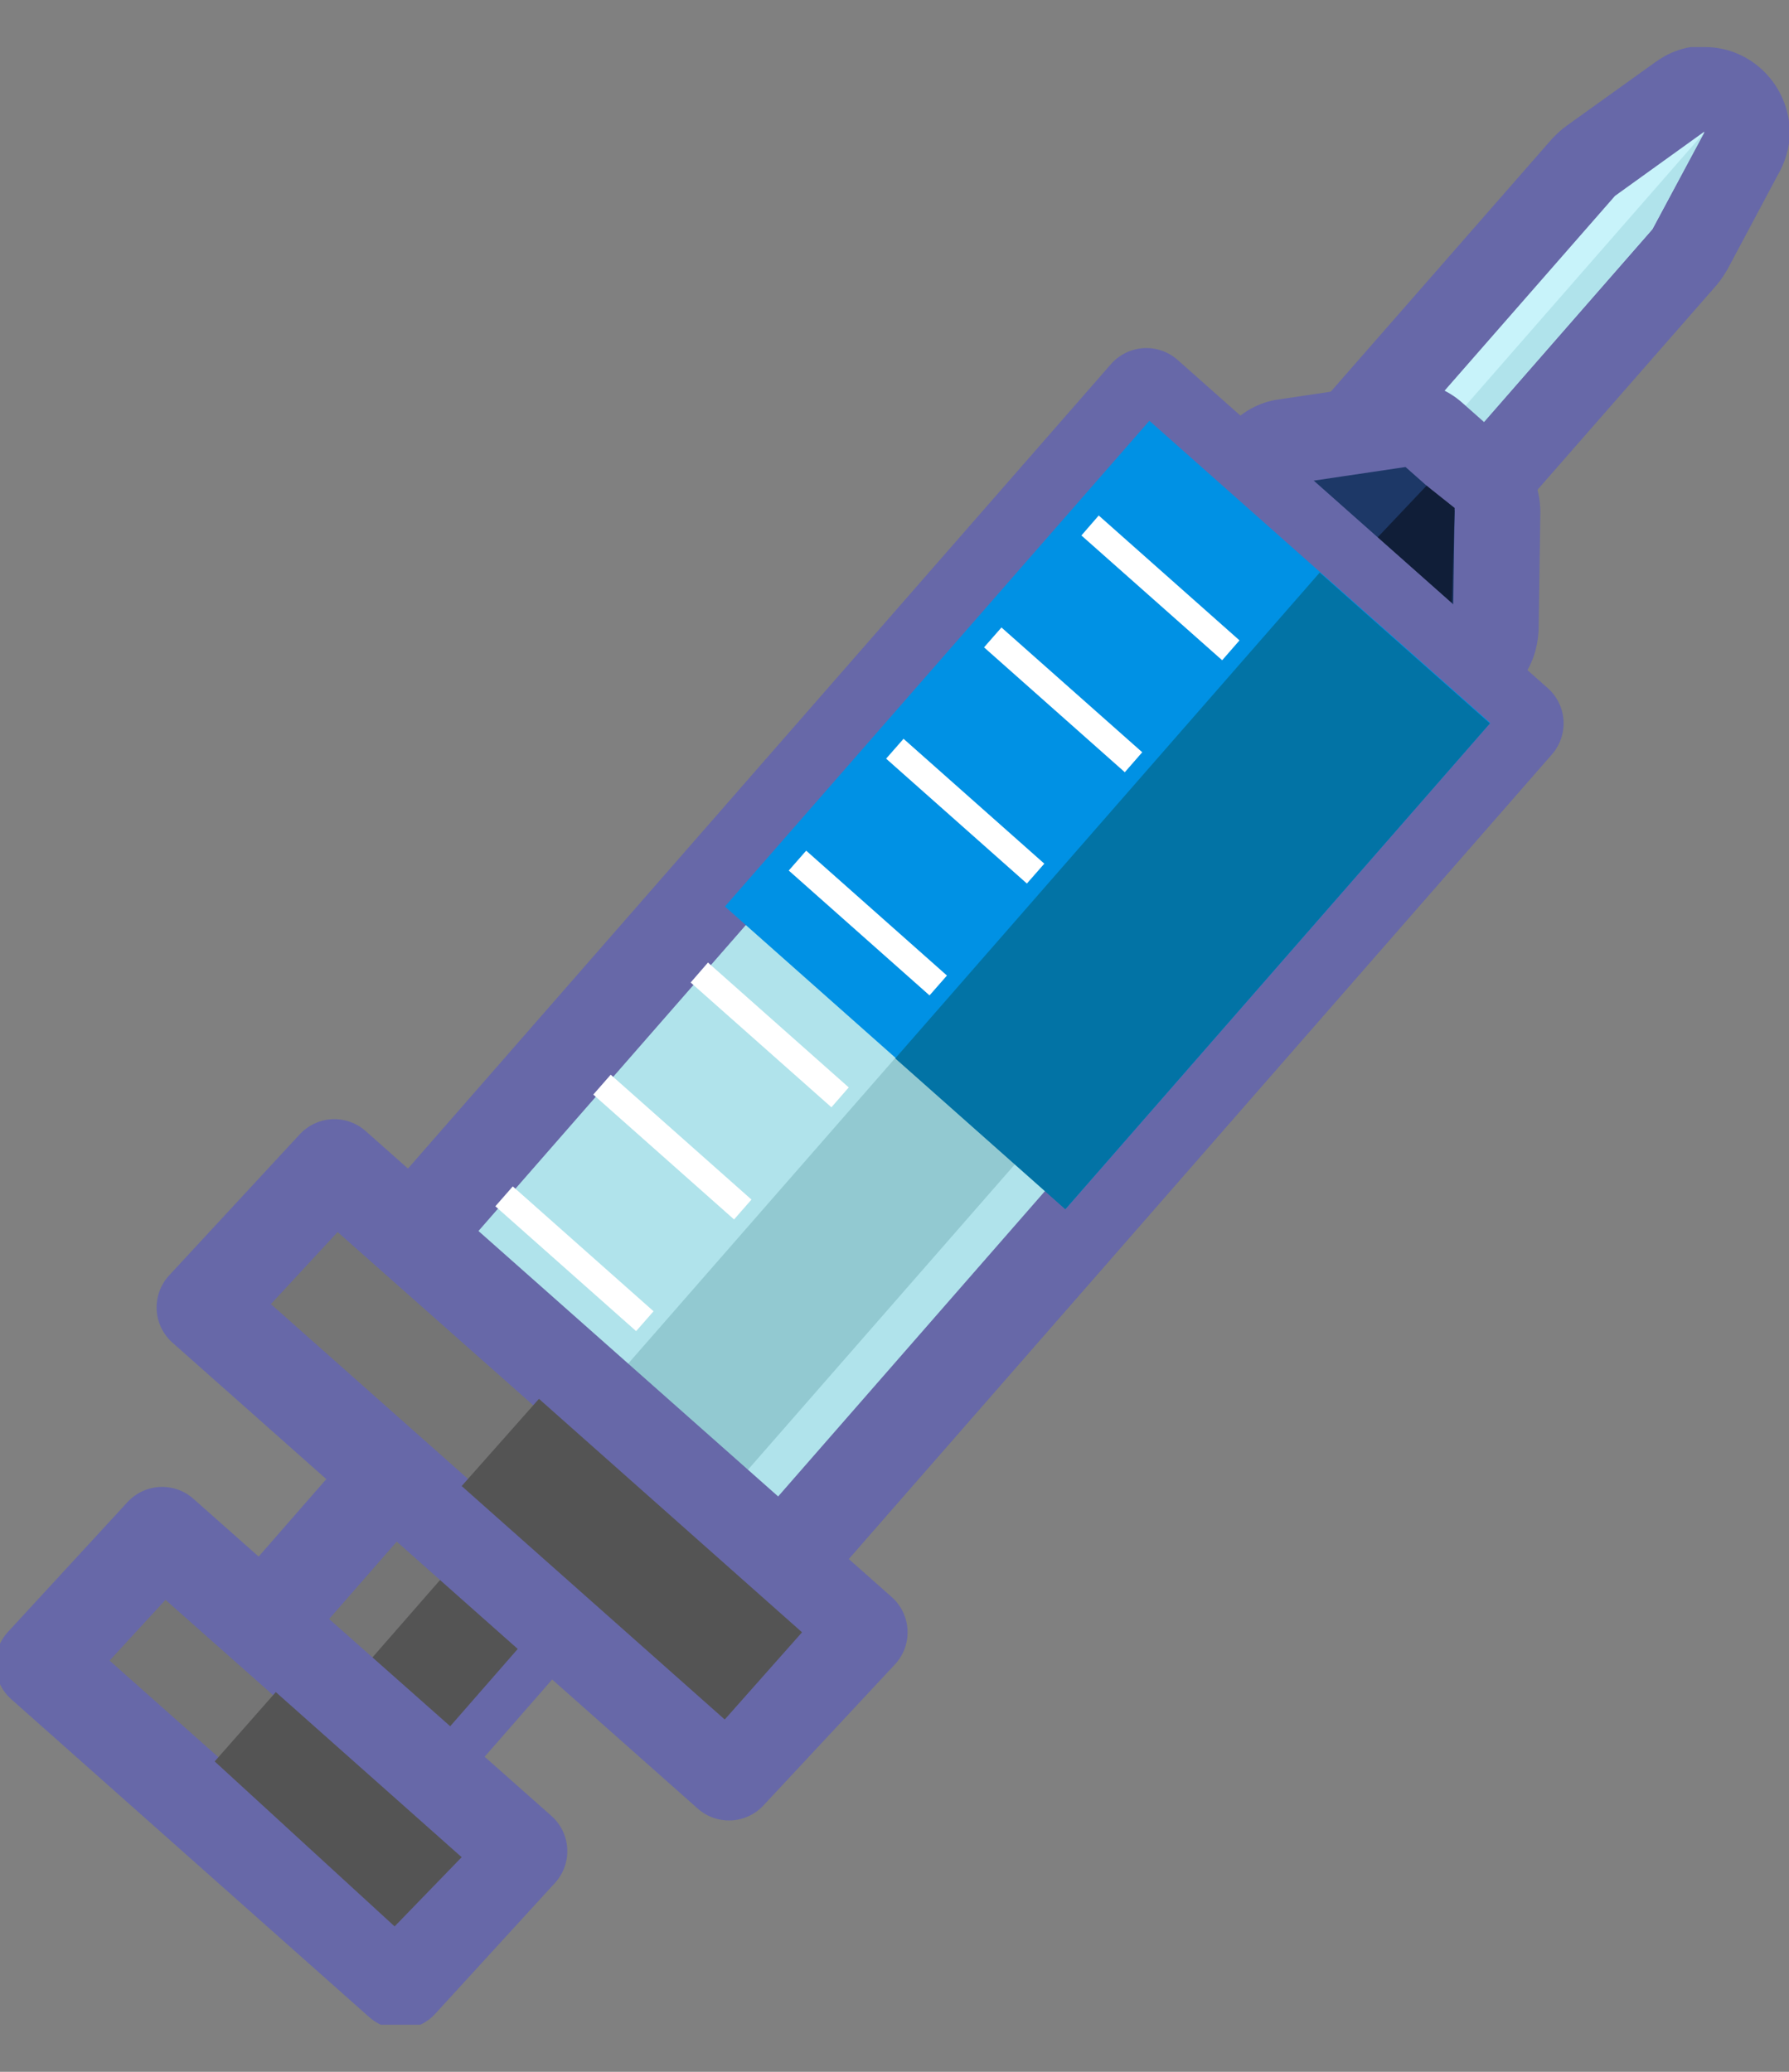 <svg width="19" height="22" viewBox="0 0 19 22" fill="none" xmlns="http://www.w3.org/2000/svg">
<rect x="0" y="0" width="19" height="22" fill="#808080" stroke="none"/>
<g clip-path="url(#clip0_1959_13711)">
<path fill-rule="evenodd" clip-rule="evenodd" d="M14.259 6.656C14.151 6.656 14.043 6.619 13.962 6.547L13.565 6.193C13.376 6.029 13.358 5.739 13.529 5.548L16.819 1.789C16.819 1.789 16.864 1.744 16.891 1.717L17.837 1.036C17.919 0.981 18.009 0.954 18.099 0.954C18.207 0.954 18.315 0.99 18.396 1.063C18.549 1.199 18.595 1.435 18.495 1.617L17.946 2.643C17.946 2.643 17.91 2.706 17.892 2.725L14.602 6.483C14.521 6.574 14.412 6.629 14.295 6.638C14.286 6.638 14.277 6.638 14.268 6.638L14.259 6.656Z" fill="#C8F3FA"/>
<path d="M18.099 1.408L17.549 2.434L14.259 6.193L13.863 5.839L17.152 2.08L18.099 1.399M18.099 0.491C18.099 0.491 18.081 0.491 18.072 0.491C17.883 0.491 17.711 0.564 17.576 0.663L16.639 1.335C16.585 1.372 16.53 1.426 16.485 1.472L13.196 5.23C13.033 5.412 12.961 5.648 12.97 5.884C12.979 6.12 13.096 6.347 13.277 6.51L13.673 6.865C13.845 7.019 14.061 7.091 14.268 7.091C14.521 7.091 14.764 6.992 14.944 6.783L18.234 3.024C18.279 2.97 18.315 2.915 18.351 2.852L18.874 1.871C18.955 1.735 19.009 1.571 19.009 1.399C19 0.909 18.604 0.5 18.108 0.5L18.099 0.491Z" fill="#6768A8"/>
<path fill-rule="evenodd" clip-rule="evenodd" d="M14.061 6.029L14.259 6.202L17.549 2.434L18.099 1.408L14.061 6.029Z" fill="#B0E3EB"/>
<path fill-rule="evenodd" clip-rule="evenodd" d="M15.359 7.201C15.251 7.201 15.142 7.164 15.061 7.092L13.34 5.566C13.249 5.485 13.195 5.376 13.186 5.258C13.177 5.14 13.223 5.022 13.295 4.931L13.367 4.849C13.439 4.767 13.538 4.713 13.637 4.704L14.863 4.522C14.863 4.522 14.908 4.522 14.926 4.522C15.034 4.522 15.142 4.559 15.223 4.631L15.746 5.094C15.845 5.185 15.899 5.312 15.899 5.439L15.881 6.683C15.881 6.792 15.836 6.892 15.773 6.974L15.701 7.055C15.62 7.146 15.512 7.201 15.395 7.21C15.386 7.21 15.377 7.21 15.368 7.21L15.359 7.201Z" fill="#1D3867"/>
<path d="M14.926 4.958L15.449 5.421L15.431 6.665L15.359 6.747L13.637 5.221L13.709 5.14L14.935 4.958M14.935 4.05C14.935 4.05 14.845 4.05 14.809 4.059L13.583 4.241C13.376 4.268 13.178 4.377 13.042 4.54L12.97 4.622C12.808 4.804 12.727 5.04 12.745 5.276C12.763 5.512 12.871 5.739 13.051 5.902L14.773 7.427C14.935 7.573 15.151 7.654 15.368 7.654C15.386 7.654 15.404 7.654 15.422 7.654C15.656 7.636 15.882 7.527 16.044 7.346L16.116 7.264C16.26 7.101 16.332 6.901 16.341 6.683L16.359 5.439C16.359 5.176 16.251 4.922 16.053 4.74L15.53 4.277C15.368 4.132 15.151 4.05 14.935 4.05Z" fill="#6768A8"/>
<path fill-rule="evenodd" clip-rule="evenodd" d="M14.385 5.966L15.341 6.746L15.413 6.665L15.449 5.394L15.151 5.157L14.385 5.966Z" fill="#101E38"/>
<path d="M4.945 14.773L2.724 17.315L4.374 18.779L6.596 16.237L4.945 14.773Z" fill="#757575" stroke="#6768A8" stroke-linecap="round" stroke-linejoin="round"/>
<path d="M5.783 15.508L3.562 18.05L4.387 18.782L6.608 16.24L5.783 15.508Z" fill="#545454"/>
<path d="M12.175 4.196L4.016 13.531L7.946 17.017L16.106 7.681L12.175 4.196Z" fill="#B0E3EB" stroke="#6768A8" stroke-linecap="round" stroke-linejoin="round"/>
<path d="M14.139 5.943L5.98 15.279L7.942 17.019L16.101 7.683L14.139 5.943Z" fill="#B0E3EB" stroke="#6768A8" stroke-linecap="round" stroke-linejoin="round"/>
<path d="M8.375 9.953L4.51 14.375L7.053 16.631L10.919 12.208L8.375 9.953Z" fill="#B0E3EB"/>
<path d="M9.646 11.077L5.781 15.499L7.052 16.627L10.918 12.204L9.646 11.077Z" fill="#92C9D1"/>
<path d="M12.207 4.468L7.699 9.626L11.318 12.836L15.827 7.677L12.207 4.468Z" fill="#0091E4"/>
<path d="M14.016 6.08L9.508 11.239L11.314 12.841L15.823 7.682L14.016 6.08Z" fill="#0273A5"/>
<path fill-rule="evenodd" clip-rule="evenodd" d="M2.163 13.883L7.742 18.831L9.139 17.333L3.551 12.384L2.163 13.883Z" fill="#757575" stroke="#6768A8" stroke-linecap="round" stroke-linejoin="round"/>
<path fill-rule="evenodd" clip-rule="evenodd" d="M4.903 15.78L7.697 18.259L8.518 17.333L5.724 14.854L4.903 15.78Z" fill="#545454"/>
<path fill-rule="evenodd" clip-rule="evenodd" d="M0.451 17.669L4.254 21.046L5.525 19.657L1.722 16.289L0.451 17.669Z" fill="#757575" stroke="#6768A8" stroke-linecap="round" stroke-linejoin="round"/>
<path fill-rule="evenodd" clip-rule="evenodd" d="M2.28 18.704L4.191 20.456L4.903 19.721L2.929 17.968L2.28 18.704Z" fill="#545454"/>
<path d="M11.669 5.474L11.485 5.686L12.98 7.011L13.164 6.8L11.669 5.474Z" fill="white"/>
<path d="M10.636 6.663L10.451 6.874L11.946 8.2L12.131 7.988L10.636 6.663Z" fill="white"/>
<path d="M9.596 7.845L9.411 8.056L10.906 9.382L11.091 9.171L9.596 7.845Z" fill="white"/>
<path d="M8.562 9.033L8.377 9.244L9.872 10.57L10.057 10.359L8.562 9.033Z" fill="white"/>
<path d="M7.519 10.221L7.335 10.433L8.83 11.758L9.014 11.547L7.519 10.221Z" fill="white"/>
<path d="M6.486 11.412L6.301 11.623L7.796 12.949L7.981 12.738L6.486 11.412Z" fill="white"/>
<path d="M5.446 12.598L5.261 12.809L6.756 14.135L6.941 13.924L5.446 12.598Z" fill="white"/>
</g>
<defs>
<clipPath id="clip0_1959_13711">
<rect width="19" height="21" fill="white" transform="translate(0 0.5)"/>
</clipPath>
</defs>
</svg>

